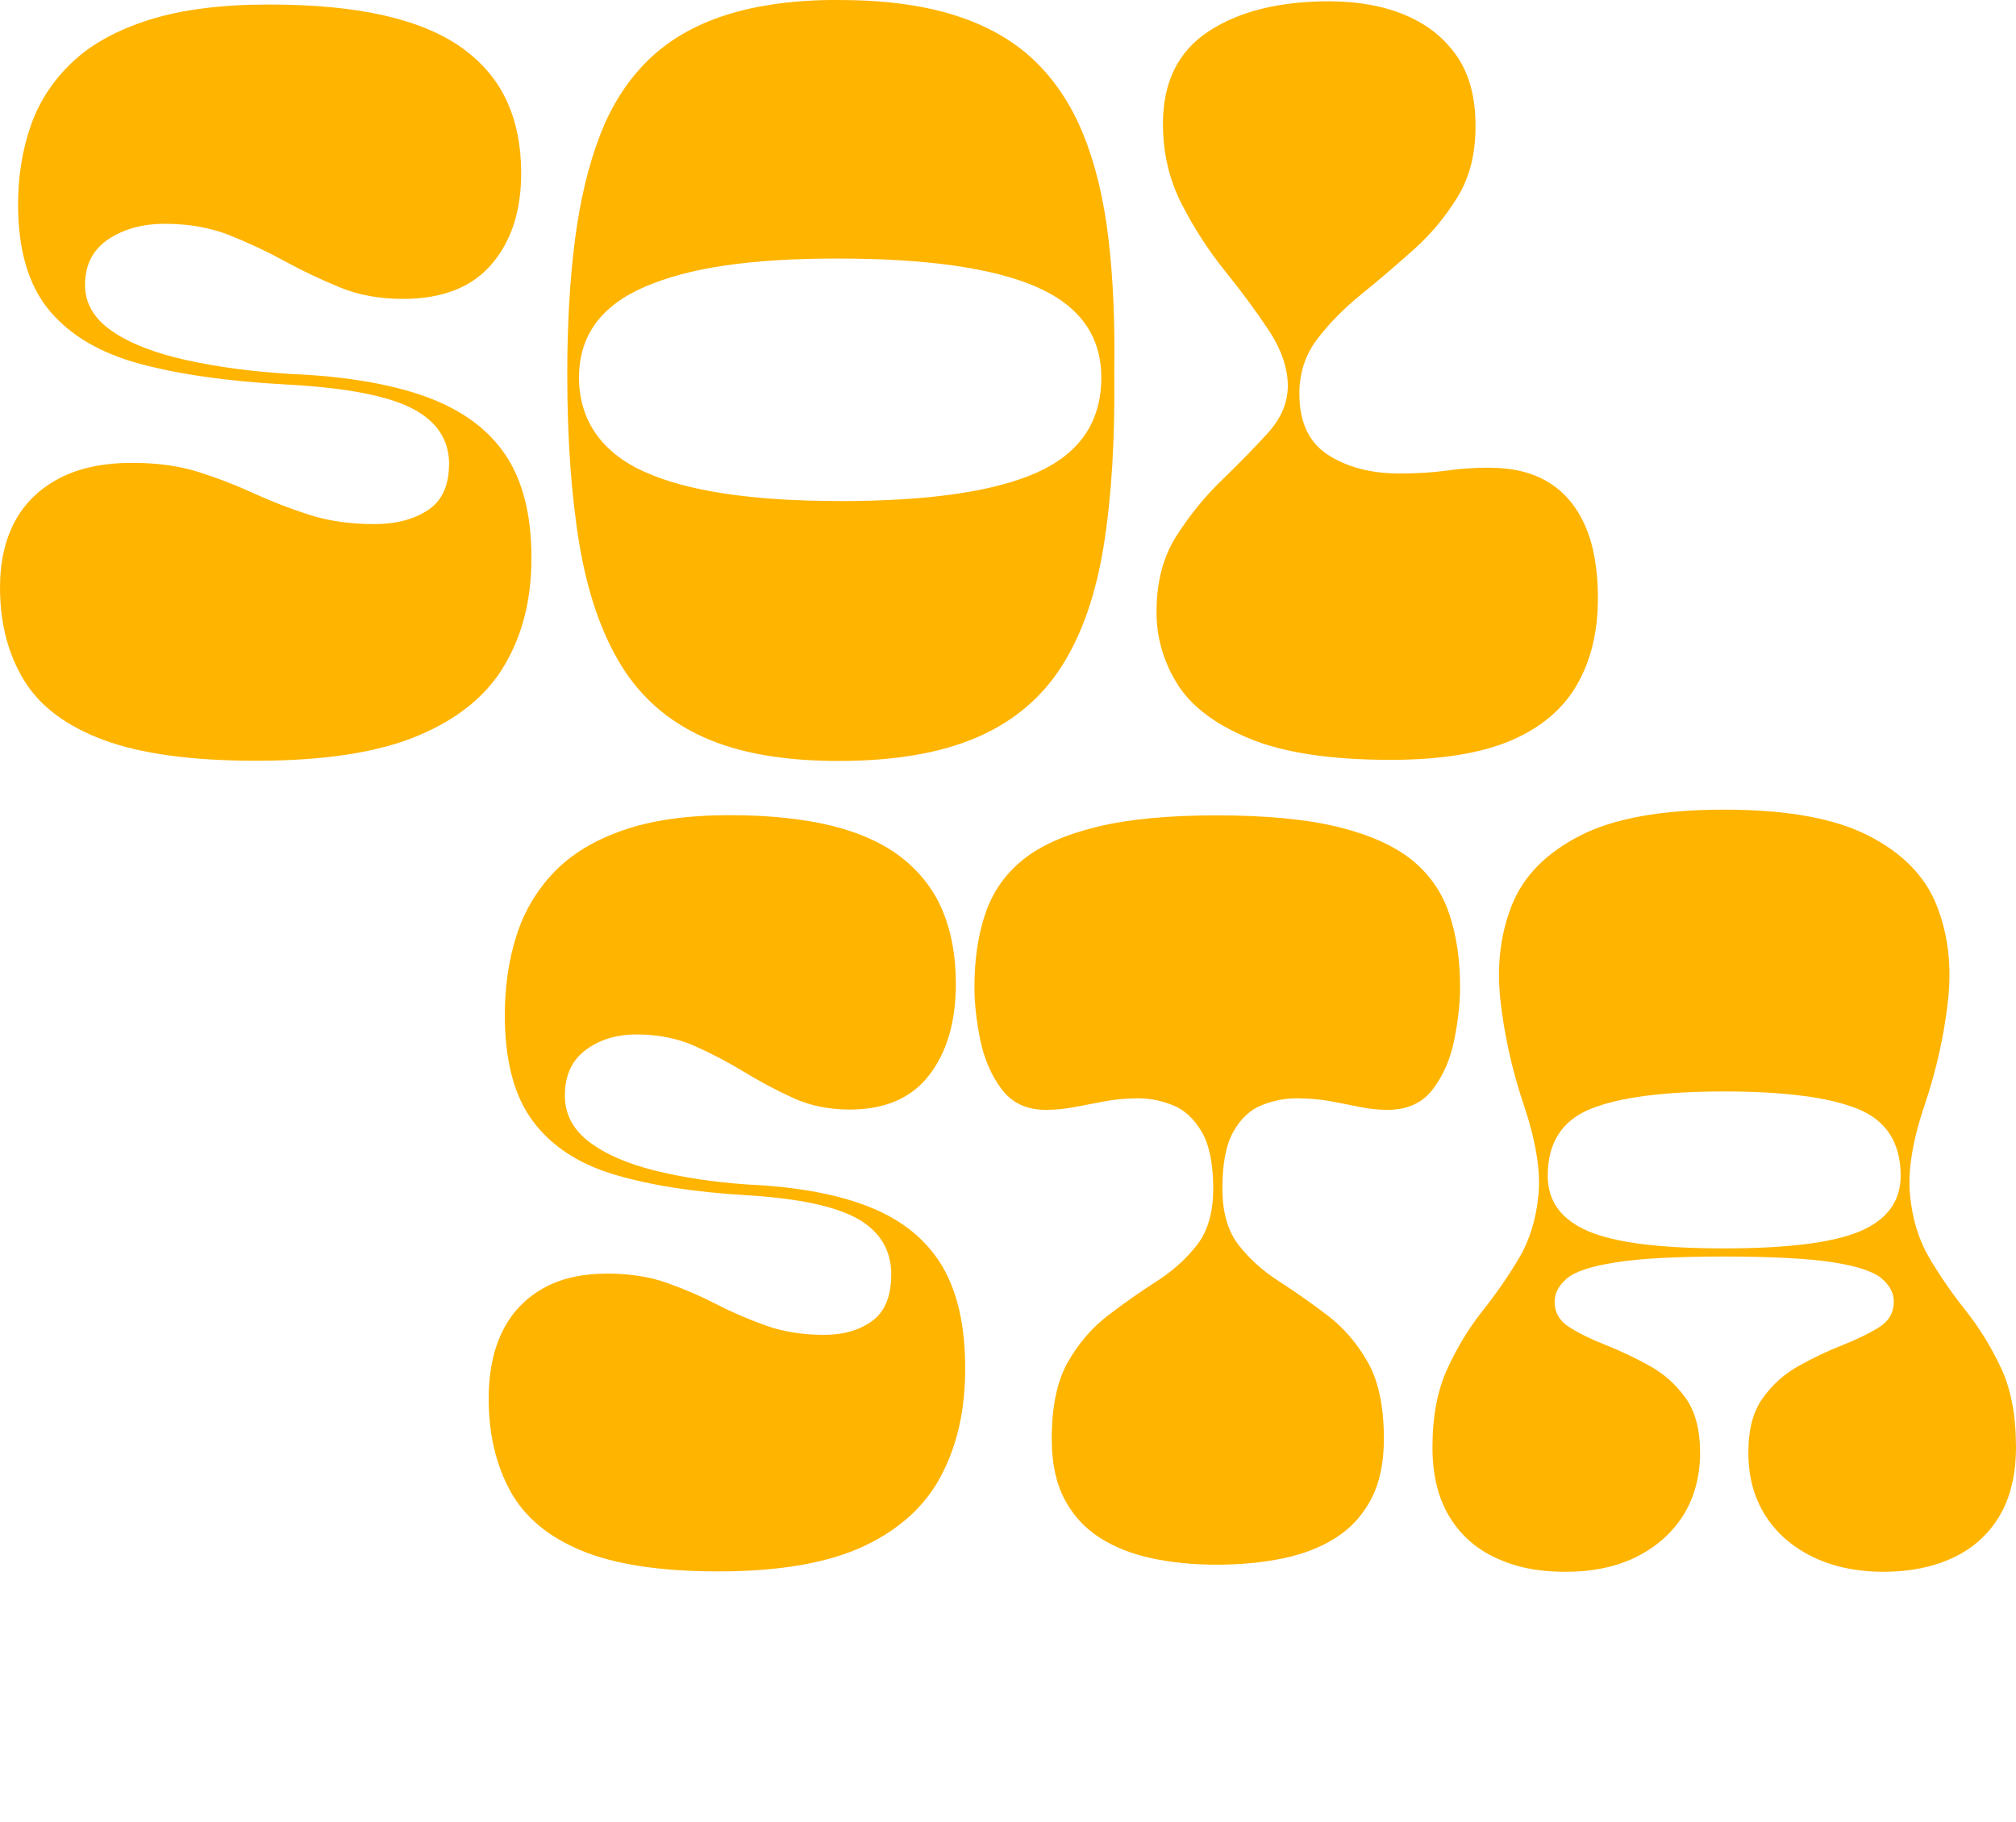 <?xml version="1.0" encoding="UTF-8"?><svg id="Layer_1" xmlns="http://www.w3.org/2000/svg" width="200.83" height="181.44" viewBox="0 0 200.83 181.44"><defs><style>.cls-1{fill:#ffb400;}</style></defs><path class="cls-1" d="m44.74,46.24c0-2.45-1.24-4.31-3.72-5.58-2.48-1.26-6.62-2.05-12.43-2.36-5.81-.31-10.7-1-14.67-2.07-3.97-1.07-6.98-2.86-9.04-5.35-2.05-2.49-3.08-6-3.08-10.52,0-2.84.43-5.46,1.28-7.88.85-2.42,2.24-4.52,4.17-6.33,1.92-1.8,4.49-3.2,7.69-4.2,3.2-1,7.16-1.5,11.86-1.5,4.44,0,8.27.36,11.47,1.09s5.81,1.82,7.82,3.28,3.48,3.22,4.42,5.29c.94,2.07,1.41,4.45,1.41,7.13,0,3.76-.98,6.79-2.95,9.08-1.97,2.3-4.92,3.45-8.84,3.45-2.31,0-4.4-.38-6.28-1.15-1.88-.77-3.7-1.63-5.45-2.59s-3.59-1.82-5.51-2.59-4.08-1.15-6.47-1.15c-2.22,0-4.1.52-5.64,1.55-1.54,1.04-2.31,2.55-2.31,4.54,0,1.84.9,3.37,2.69,4.6,1.79,1.23,4.25,2.19,7.37,2.88,3.12.69,6.56,1.15,10.32,1.38,5.55.23,10.1,1,13.65,2.3,3.54,1.3,6.17,3.24,7.88,5.81,1.71,2.57,2.56,5.96,2.56,10.18s-.88,7.61-2.63,10.64-4.61,5.39-8.59,7.07c-3.97,1.69-9.38,2.53-16.21,2.53-6.41,0-11.47-.69-15.19-2.07s-6.37-3.37-7.95-5.98c-1.58-2.61-2.37-5.67-2.37-9.2,0-2.53.49-4.72,1.47-6.56s2.46-3.28,4.42-4.31c1.96-1.04,4.4-1.55,7.31-1.55,2.48,0,4.68.31,6.6.92s3.76,1.32,5.51,2.13c1.75.8,3.59,1.51,5.51,2.13,1.92.61,4.08.92,6.47.92,2.13,0,3.91-.46,5.32-1.38s2.12-2.45,2.12-4.6v.02Z"/><path class="cls-1" d="m83.57,0c4.44,0,8.27.5,11.47,1.5,3.2,1,5.85,2.49,7.95,4.48,2.09,1.99,3.74,4.47,4.93,7.42,1.2,2.95,2.03,6.4,2.5,10.35s.66,8.41.58,13.4c.08,6.52-.26,12.21-1.03,17.08s-2.16,8.89-4.17,12.07c-2.01,3.18-4.83,5.56-8.46,7.13s-8.22,2.36-13.78,2.36-9.96-.79-13.46-2.36-6.24-3.95-8.2-7.13c-1.97-3.18-3.35-7.19-4.17-12.02-.81-4.83-1.22-10.5-1.22-17.02,0-4.98.26-9.45.77-13.4.51-3.95,1.35-7.42,2.5-10.41,1.15-2.99,2.76-5.48,4.81-7.48,2.05-1.99,4.63-3.49,7.75-4.48,3.12-1,6.86-1.5,11.21-1.5h.02Zm0,49.91c8.97,0,15.57-.96,19.8-2.88,4.23-1.92,6.34-5.06,6.34-9.43,0-4.14-2.16-7.15-6.47-9.03-4.32-1.88-10.92-2.82-19.8-2.82s-14.87.94-19.22,2.82c-4.36,1.88-6.54,4.89-6.54,9.03s2.16,7.42,6.47,9.37c4.31,1.96,10.79,2.93,19.42,2.93h0Z"/><path class="cls-1" d="m148.42,46.59c2.31,0,4.25.48,5.83,1.44s2.8,2.4,3.65,4.31c.85,1.92,1.28,4.33,1.28,7.24,0,3.37-.71,6.27-2.12,8.68-1.41,2.42-3.61,4.25-6.6,5.52-2.99,1.26-6.97,1.9-11.92,1.9-5.98,0-10.68-.71-14.1-2.13-3.42-1.42-5.81-3.24-7.18-5.46s-2.05-4.6-2.05-7.13c0-2.99.66-5.52,1.99-7.59,1.32-2.07,2.84-3.93,4.55-5.58,1.71-1.65,3.22-3.2,4.55-4.66,1.32-1.46,1.99-3.03,1.99-4.71s-.62-3.58-1.86-5.46c-1.24-1.88-2.69-3.85-4.36-5.92-1.67-2.07-3.12-4.31-4.36-6.73-1.24-2.42-1.86-5.08-1.86-7.99,0-4.14,1.52-7.21,4.55-9.2,3.03-1.99,7.03-2.99,11.98-2.99,2.9,0,5.45.46,7.62,1.38,2.18.92,3.89,2.28,5.13,4.08s1.86,4.12,1.86,6.96-.6,5.12-1.79,7.07c-1.2,1.96-2.65,3.7-4.36,5.23s-3.44,3.01-5.19,4.43c-1.75,1.42-3.23,2.91-4.42,4.48-1.2,1.57-1.79,3.39-1.79,5.46,0,2.84.96,4.87,2.88,6.1s4.29,1.84,7.11,1.84c1.79,0,3.35-.1,4.68-.29,1.32-.19,2.76-.29,4.29-.29h.02Z"/><path class="cls-1" d="m88.79,126.98c0-2.45-1.11-4.31-3.33-5.58-2.22-1.26-5.94-2.05-11.15-2.36s-9.6-1-13.16-2.07-6.26-2.85-8.1-5.35c-1.84-2.49-2.76-6-2.76-10.52,0-2.84.38-5.46,1.15-7.88.76-2.42,2.01-4.52,3.73-6.33,1.72-1.8,4.02-3.2,6.9-4.2,2.87-1,6.42-1.5,10.63-1.5,3.98,0,7.41.37,10.29,1.09,2.87.73,5.21,1.82,7.01,3.28s3.12,3.22,3.96,5.29,1.26,4.45,1.26,7.13c0,3.76-.88,6.79-2.64,9.08-1.76,2.3-4.41,3.45-7.93,3.45-2.07,0-3.95-.38-5.63-1.15-1.69-.77-3.31-1.63-4.88-2.59s-3.22-1.82-4.94-2.59-3.66-1.15-5.8-1.15c-1.99,0-3.68.52-5.06,1.55-1.38,1.04-2.07,2.55-2.07,4.54,0,1.84.8,3.37,2.41,4.6,1.61,1.23,3.81,2.19,6.61,2.88,2.8.69,5.88,1.15,9.25,1.38,4.98.23,9.06,1,12.24,2.3s5.53,3.24,7.07,5.81c1.53,2.57,2.3,5.96,2.3,10.18s-.79,7.61-2.36,10.64-4.14,5.39-7.7,7.07-8.41,2.53-14.54,2.53c-5.75,0-10.29-.69-13.62-2.07s-5.71-3.37-7.12-5.98c-1.42-2.61-2.13-5.67-2.13-9.2,0-2.53.44-4.71,1.32-6.55s2.2-3.28,3.96-4.31c1.76-1.04,3.95-1.55,6.55-1.55,2.22,0,4.2.31,5.92.92s3.37,1.32,4.94,2.13,3.22,1.52,4.94,2.13,3.66.92,5.8.92c1.91,0,3.5-.46,4.77-1.38,1.26-.92,1.9-2.45,1.9-4.6h0Z"/><path class="cls-1" d="m121.77,118.36c0,2.38.54,4.25,1.61,5.63s2.41,2.59,4.02,3.62c1.61,1.04,3.22,2.17,4.83,3.39,1.61,1.23,2.95,2.78,4.02,4.66s1.61,4.43,1.61,7.65c0,2.38-.42,4.37-1.26,5.98s-2.01,2.89-3.5,3.85-3.26,1.65-5.29,2.07c-2.03.42-4.23.63-6.61.63s-4.44-.21-6.44-.63c-1.99-.42-3.73-1.11-5.23-2.07-1.49-.96-2.66-2.24-3.5-3.85s-1.26-3.6-1.26-5.98c0-3.22.54-5.77,1.61-7.65,1.07-1.88,2.41-3.43,4.02-4.66,1.61-1.23,3.22-2.36,4.83-3.39s2.95-2.24,4.02-3.62c1.07-1.38,1.61-3.26,1.61-5.63s-.38-4.33-1.15-5.64c-.77-1.3-1.72-2.18-2.87-2.64s-2.3-.69-3.45-.69-2.24.1-3.28.29c-1.03.19-2.03.38-2.99.57s-1.94.29-2.93.29c-1.92,0-3.39-.69-4.42-2.07-1.03-1.38-1.74-3.03-2.13-4.95-.38-1.92-.57-3.64-.57-5.17,0-2.76.36-5.21,1.09-7.36.73-2.15,1.97-3.93,3.73-5.35s4.21-2.51,7.36-3.28c3.14-.77,7.12-1.15,11.95-1.15s8.92.38,12.07,1.15c3.14.77,5.59,1.86,7.36,3.28,1.76,1.42,3.01,3.2,3.73,5.35.73,2.15,1.09,4.6,1.09,7.36,0,1.54-.19,3.26-.57,5.17-.38,1.92-1.09,3.57-2.13,4.95-1.04,1.38-2.55,2.07-4.54,2.07-.92,0-1.84-.1-2.76-.29-.92-.19-1.9-.38-2.93-.57s-2.17-.29-3.39-.29c-1.15,0-2.3.23-3.45.69-1.15.46-2.09,1.34-2.82,2.64s-1.09,3.18-1.09,5.64h0Z"/><path class="cls-1" d="m171.76,80.64c6.21,0,10.99.86,14.37,2.59,3.37,1.72,5.63,4.02,6.78,6.9s1.53,6.04,1.15,9.49-1.15,6.9-2.3,10.35c-1.23,3.6-1.72,6.61-1.49,9.03s.88,4.52,1.95,6.33c1.07,1.8,2.28,3.55,3.62,5.23,1.34,1.69,2.51,3.58,3.5,5.69s1.49,4.74,1.49,7.88c0,2.76-.56,5.06-1.67,6.9s-2.66,3.22-4.65,4.14c-1.99.92-4.29,1.38-6.89,1.38s-5.04-.5-7.07-1.5c-2.03-1-3.6-2.38-4.71-4.14s-1.67-3.83-1.67-6.21.48-4.12,1.44-5.46c.96-1.34,2.16-2.42,3.62-3.22,1.46-.81,2.91-1.5,4.37-2.07,1.45-.58,2.66-1.17,3.62-1.78.96-.61,1.44-1.46,1.44-2.53,0-.84-.4-1.61-1.21-2.3-.8-.69-2.41-1.23-4.83-1.61-2.41-.38-6.03-.58-10.86-.58s-8.35.19-10.8.58c-2.45.38-4.08.92-4.88,1.61s-1.21,1.46-1.21,2.3c0,1.07.48,1.92,1.44,2.53s2.16,1.21,3.62,1.78c1.45.58,2.91,1.26,4.37,2.07,1.46.8,2.66,1.88,3.62,3.22.96,1.34,1.44,3.16,1.44,5.46s-.56,4.45-1.67,6.21c-1.11,1.76-2.66,3.14-4.65,4.14-1.99,1-4.37,1.5-7.12,1.5s-4.9-.46-6.9-1.38c-1.99-.92-3.54-2.3-4.65-4.14s-1.67-4.14-1.67-6.9c0-3.07.5-5.67,1.49-7.82.99-2.15,2.16-4.06,3.5-5.75s2.55-3.43,3.62-5.23c1.07-1.8,1.72-3.91,1.95-6.33s-.27-5.42-1.49-9.03c-1.15-3.45-1.92-6.9-2.3-10.35s0-6.61,1.15-9.49,3.41-5.17,6.78-6.9,8.16-2.59,14.36-2.59h0Zm0,43.7c6.36,0,10.88-.58,13.56-1.72,2.68-1.15,4.02-2.99,4.02-5.52,0-3.29-1.44-5.52-4.31-6.67s-7.3-1.72-13.27-1.72-10.4.57-13.27,1.72-4.31,3.38-4.31,6.67c0,2.53,1.34,4.37,4.02,5.52,2.68,1.15,7.2,1.72,13.56,1.72Z"/></svg>